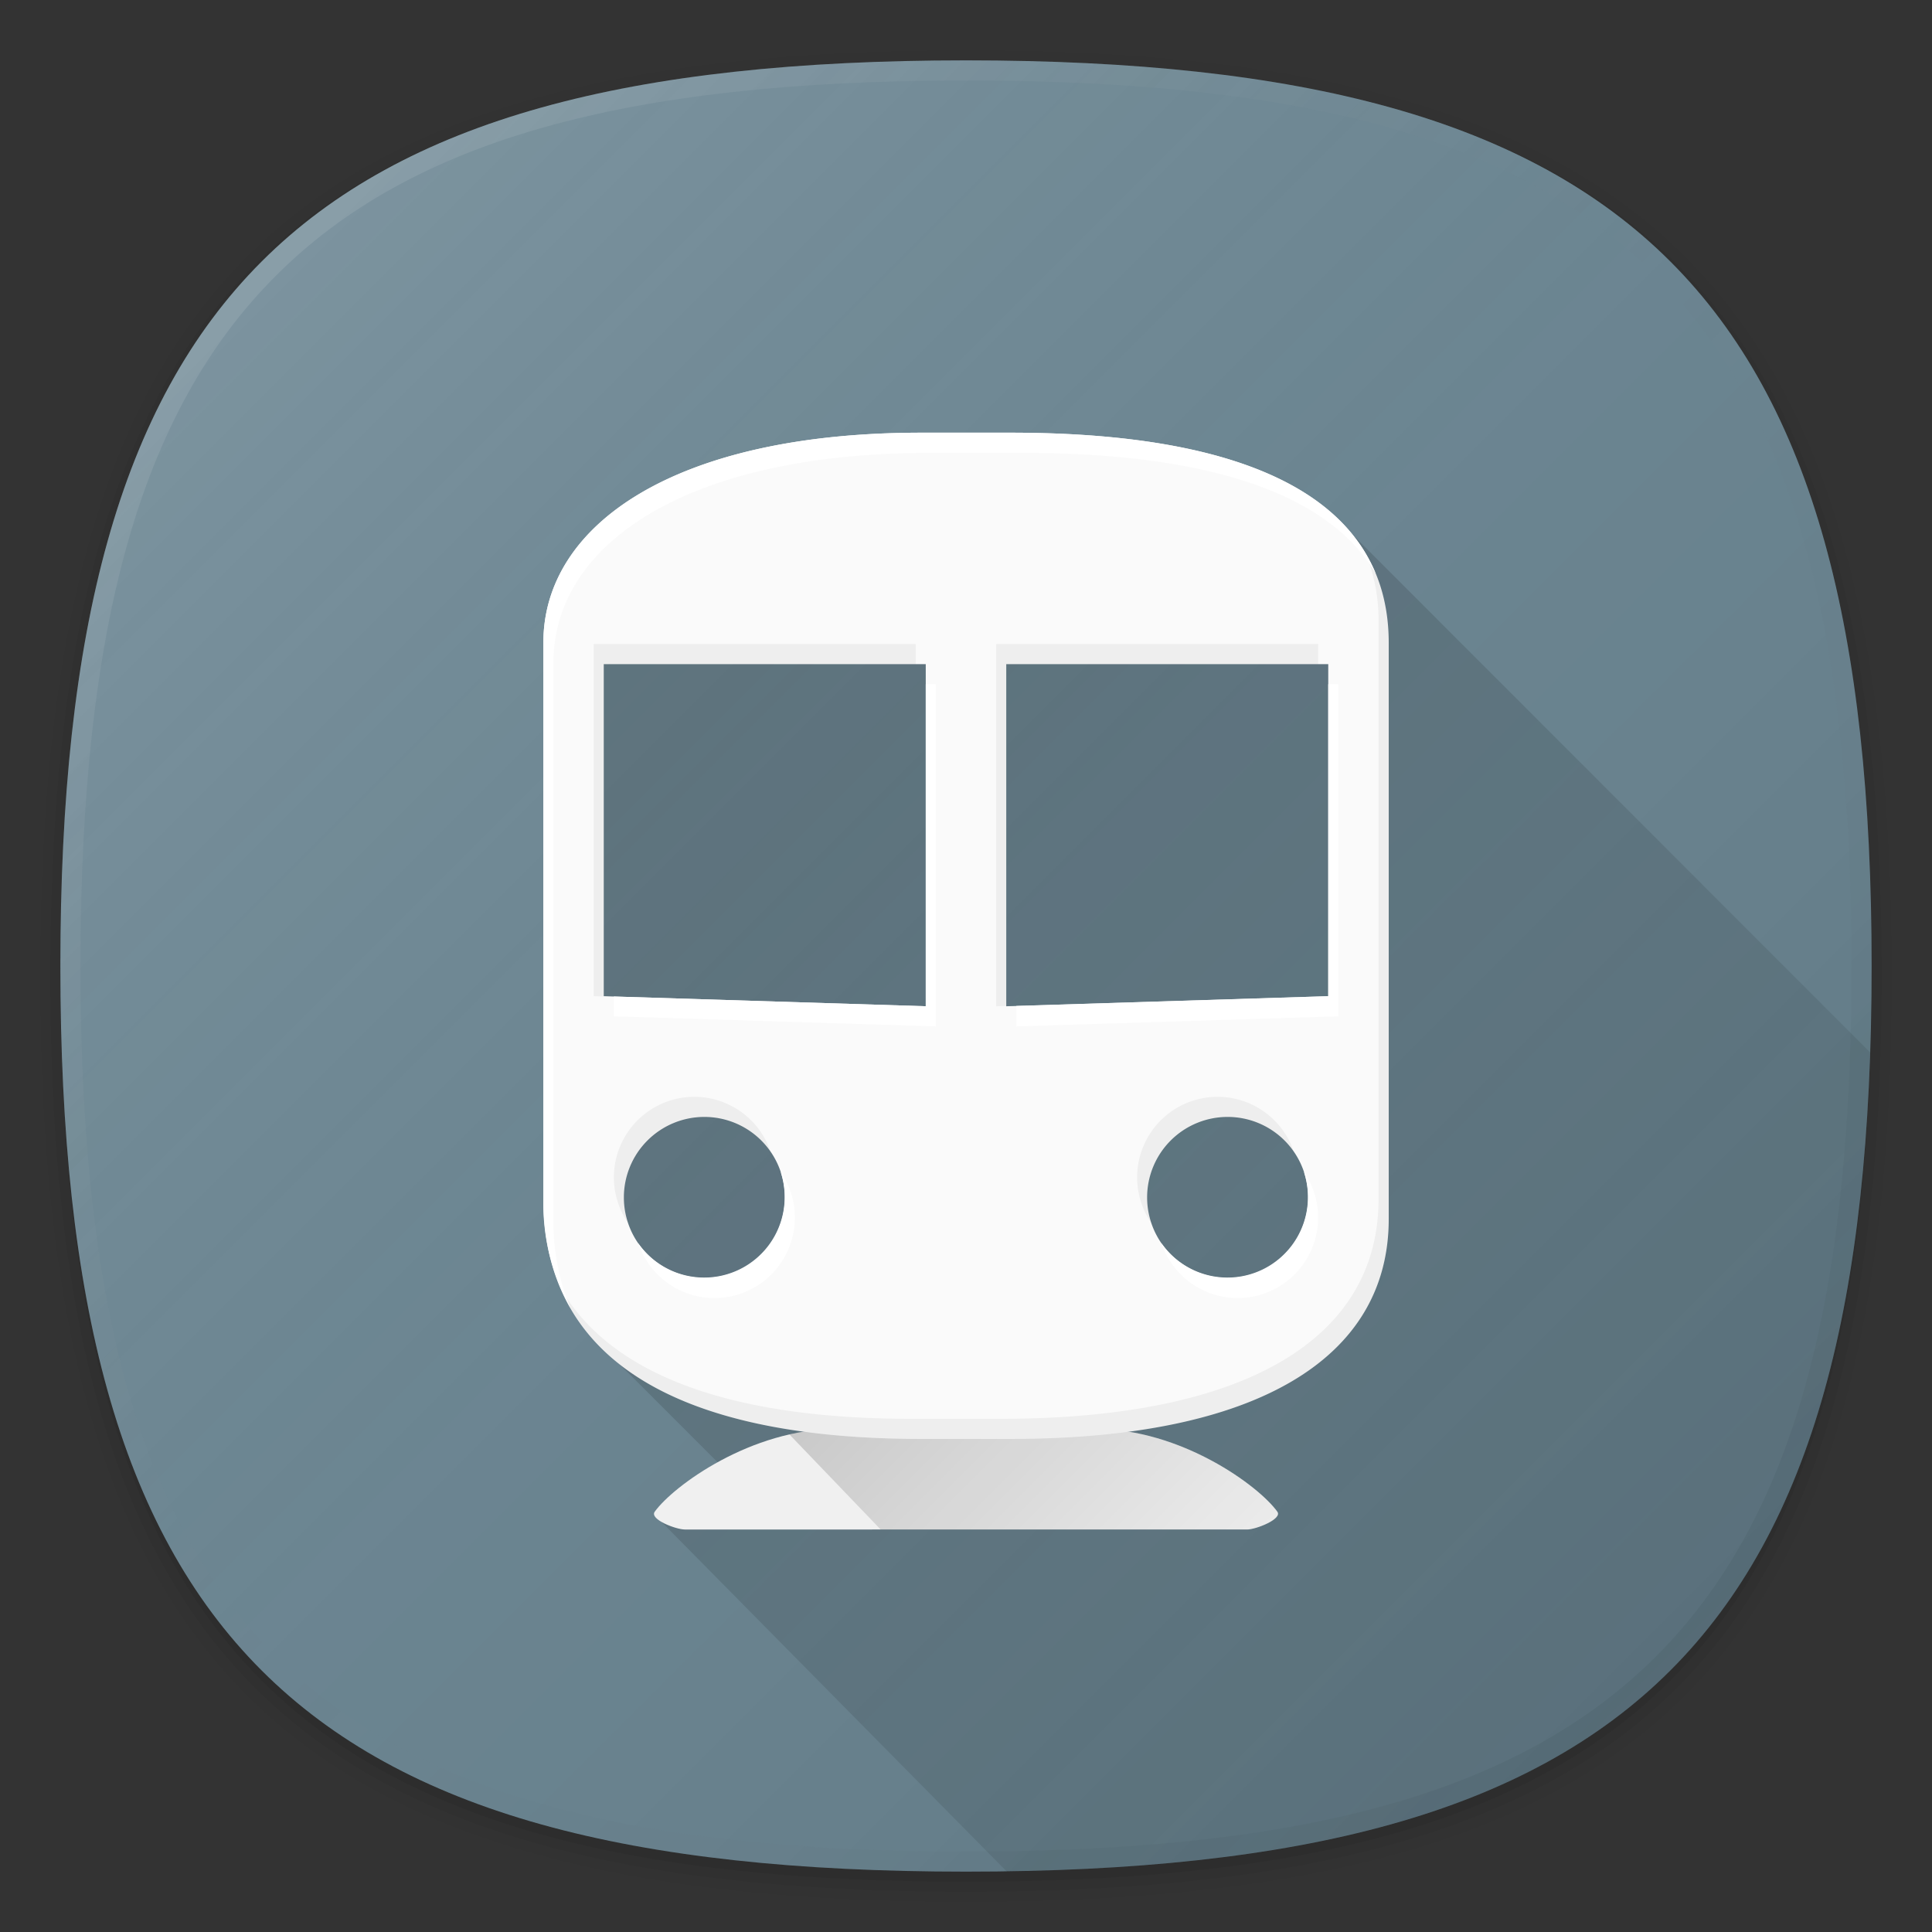 <svg xmlns="http://www.w3.org/2000/svg" xmlns:xlink="http://www.w3.org/1999/xlink" viewBox="0 0 192 192"><rect x="0" y="0" width="192" height="192" fill="#333333" stroke="none"/><defs><style>.cls-1{fill:none;}.cls-2{opacity:0.01;}.cls-3{opacity:0.02;}.cls-4{opacity:0.04;}.cls-5{opacity:0.06;}.cls-6{fill:#6a8592;}.cls-7{fill:url(#未命名的渐变_8);}.cls-8{fill:url(#未命名的渐变_46);}.cls-9{fill:url(#未命名的渐变_10);}.cls-10{fill:#f5f5f5;}.cls-11{fill:url(#未命名的渐变_41);}.cls-12{fill:#fafafa;}.cls-13{opacity:0.05;}.cls-14{fill:#fff;}</style><linearGradient id="未命名的渐变_8" x1="166" y1="166" x2="26" y2="26" gradientUnits="userSpaceOnUse"><stop offset="0" stop-opacity="0.1"/><stop offset="0.5" stop-color="gray" stop-opacity="0.05"/><stop offset="1" stop-color="#fff" stop-opacity="0.12"/></linearGradient><linearGradient id="未命名的渐变_46" x1="166" y1="166" x2="26" y2="26" gradientUnits="userSpaceOnUse"><stop offset="0" stop-opacity="0.05"/><stop offset="0.5" stop-color="gray" stop-opacity="0"/><stop offset="1" stop-color="#fff" stop-opacity="0.1"/></linearGradient><linearGradient id="未命名的渐变_10" x1="164.85" y1="167.15" x2="60.96" y2="63.26" gradientUnits="userSpaceOnUse"><stop offset="0" stop-opacity="0.06"/><stop offset="1" stop-opacity="0.16"/></linearGradient><linearGradient id="未命名的渐变_41" x1="116.9" y1="160.72" x2="88.59" y2="132.41" gradientUnits="userSpaceOnUse"><stop offset="0" stop-opacity="0.06"/><stop offset="0" stop-opacity="0.02"/><stop offset="1" stop-opacity="0.16"/></linearGradient></defs><title>google_transport</title><g id="图层_2" data-name="图层 2"><g id="图层_2-2" data-name="图层 2"><rect class="cls-1" width="192" height="192"/><path class="cls-2" d="M96,190C27.34,190,3,165.66,3,97S27.34,4,96,4s93,24.34,93,93S164.66,190,96,190Z"/><path class="cls-3" d="M96,189C28.07,189,4,164.92,4,97S28.07,5,96,5s92,24.07,92,92S163.93,189,96,189Z"/><path class="cls-4" d="M96,188C28.81,188,5,164.19,5,97S28.81,6,96,6s91,23.81,91,91S163.19,188,96,188Z"/><path class="cls-5" d="M186,97c0,66.67-23.32,90-90,90S6,163.67,6,97,29.32,7,96,7,186,30.32,186,97Z"/><path class="cls-6" d="M186,96c0,66.67-23.32,90-90,90S6,162.67,6,96,29.32,6,96,6,186,29.32,186,96Z"/><path class="cls-7" d="M186,96c0,66.67-23.32,90-90,90S6,162.67,6,96,29.32,6,96,6,186,29.32,186,96Z"/><path class="cls-8" d="M96,6C29.32,6,6,29.32,6,96s23.32,90,90,90,90-23.33,90-90S162.68,6,96,6Zm68.59,158.59C151.17,178,130,184,96,184s-55.17-6-68.59-19.41S8,130,8,96s6-55.17,19.41-68.59S62,8,96,8s55.17,6,68.59,19.41S184,62,184,96,178,151.16,164.59,164.59Z"/><path class="cls-9" d="M100.06,186c60.7-.91,83.83-22.58,85.8-81.4L134,52.71,59.22,65v68.22L75,149l-9.5,2Z"/><path class="cls-10" d="M68.06,152c-.87,0-3.52-1-3-1.76,1.87-2.59,9.58-8.24,18.13-8.24h25.63c8.54,0,16.25,5.63,18.12,8.23.53.73-2.13,1.77-3,1.77Z"/><path class="cls-3" d="M68.06,152c-.87,0-3.52-1-3-1.76,1.87-2.59,9.58-8.24,18.13-8.24h25.63c8.54,0,16.25,5.63,18.12,8.23.53.73-2.13,1.77-3,1.77Z"/><path class="cls-11" d="M87.52,152h36.4c.88,0,3.53-1,3-1.77-1.87-2.59-9.57-8.23-18.12-8.23H83.19a21.39,21.39,0,0,0-4.74.55Z"/><path class="cls-12" d="M100.44,43H91.56C67.11,43,54,52.14,54,63.86v55.29C54,135,67.11,143,91.56,143h8.89c24.44,0,37.56-8,37.56-21.86V63.86C138,50,124.89,43,100.44,43ZM92,100,60,99V66H92Zm40-1-32,1V66h32ZM70,127a8,8,0,1,1,8-8A8,8,0,0,1,70,127Zm52,0a8,8,0,1,1,8-8A8,8,0,0,1,122,127Z"/><g class="cls-13"><path d="M135.72,55A17.75,17.75,0,0,1,137,61.86v57.29C137,133,123.89,141,99.44,141H90.56c-18,0-29.88-4.37-34.86-13,4.26,10,16.5,15,35.86,15h8.89c24.44,0,37.56-8,37.56-21.86V63.86A17,17,0,0,0,135.72,55Z"/><path d="M121,109a8,8,0,0,0-6.58,12.54,8,8,0,0,1,14.16-7.08A8,8,0,0,0,121,109Z"/><path d="M69,109a8,8,0,0,0-6.58,12.54,8,8,0,0,1,14.16-7.08A8,8,0,0,0,69,109Z"/><polygon points="60 66 91 66 91 64 59 64 59 99 60 99.03 60 66"/><polygon points="100 66 131 66 131 64 99 64 99 100 100 99.97 100 66"/></g><polygon class="cls-14" points="93 68 92 68 92 100 61 99.03 61 101 93 102 93 68"/><path class="cls-14" d="M123,129a8,8,0,0,0,6.58-12.54,8,8,0,0,1-14.16,7.08A8,8,0,0,0,123,129Z"/><path class="cls-14" d="M71,129a8,8,0,0,0,6.58-12.54,8,8,0,0,1-14.16,7.08A8,8,0,0,0,71,129Z"/><path class="cls-14" d="M55,121.14V65.86C55,54.14,68.11,45,92.56,45h8.89C120,45,132,49,136.72,57c-3.84-9.3-16.25-14-36.27-14H91.56C67.11,43,54,52.14,54,63.86v55.29A21.32,21.32,0,0,0,56.69,130,22.32,22.32,0,0,1,55,121.14Z"/><polygon class="cls-14" points="133 68 132 68 132 99 101 99.97 101 102 133 101 133 68"/></g></g></svg>
